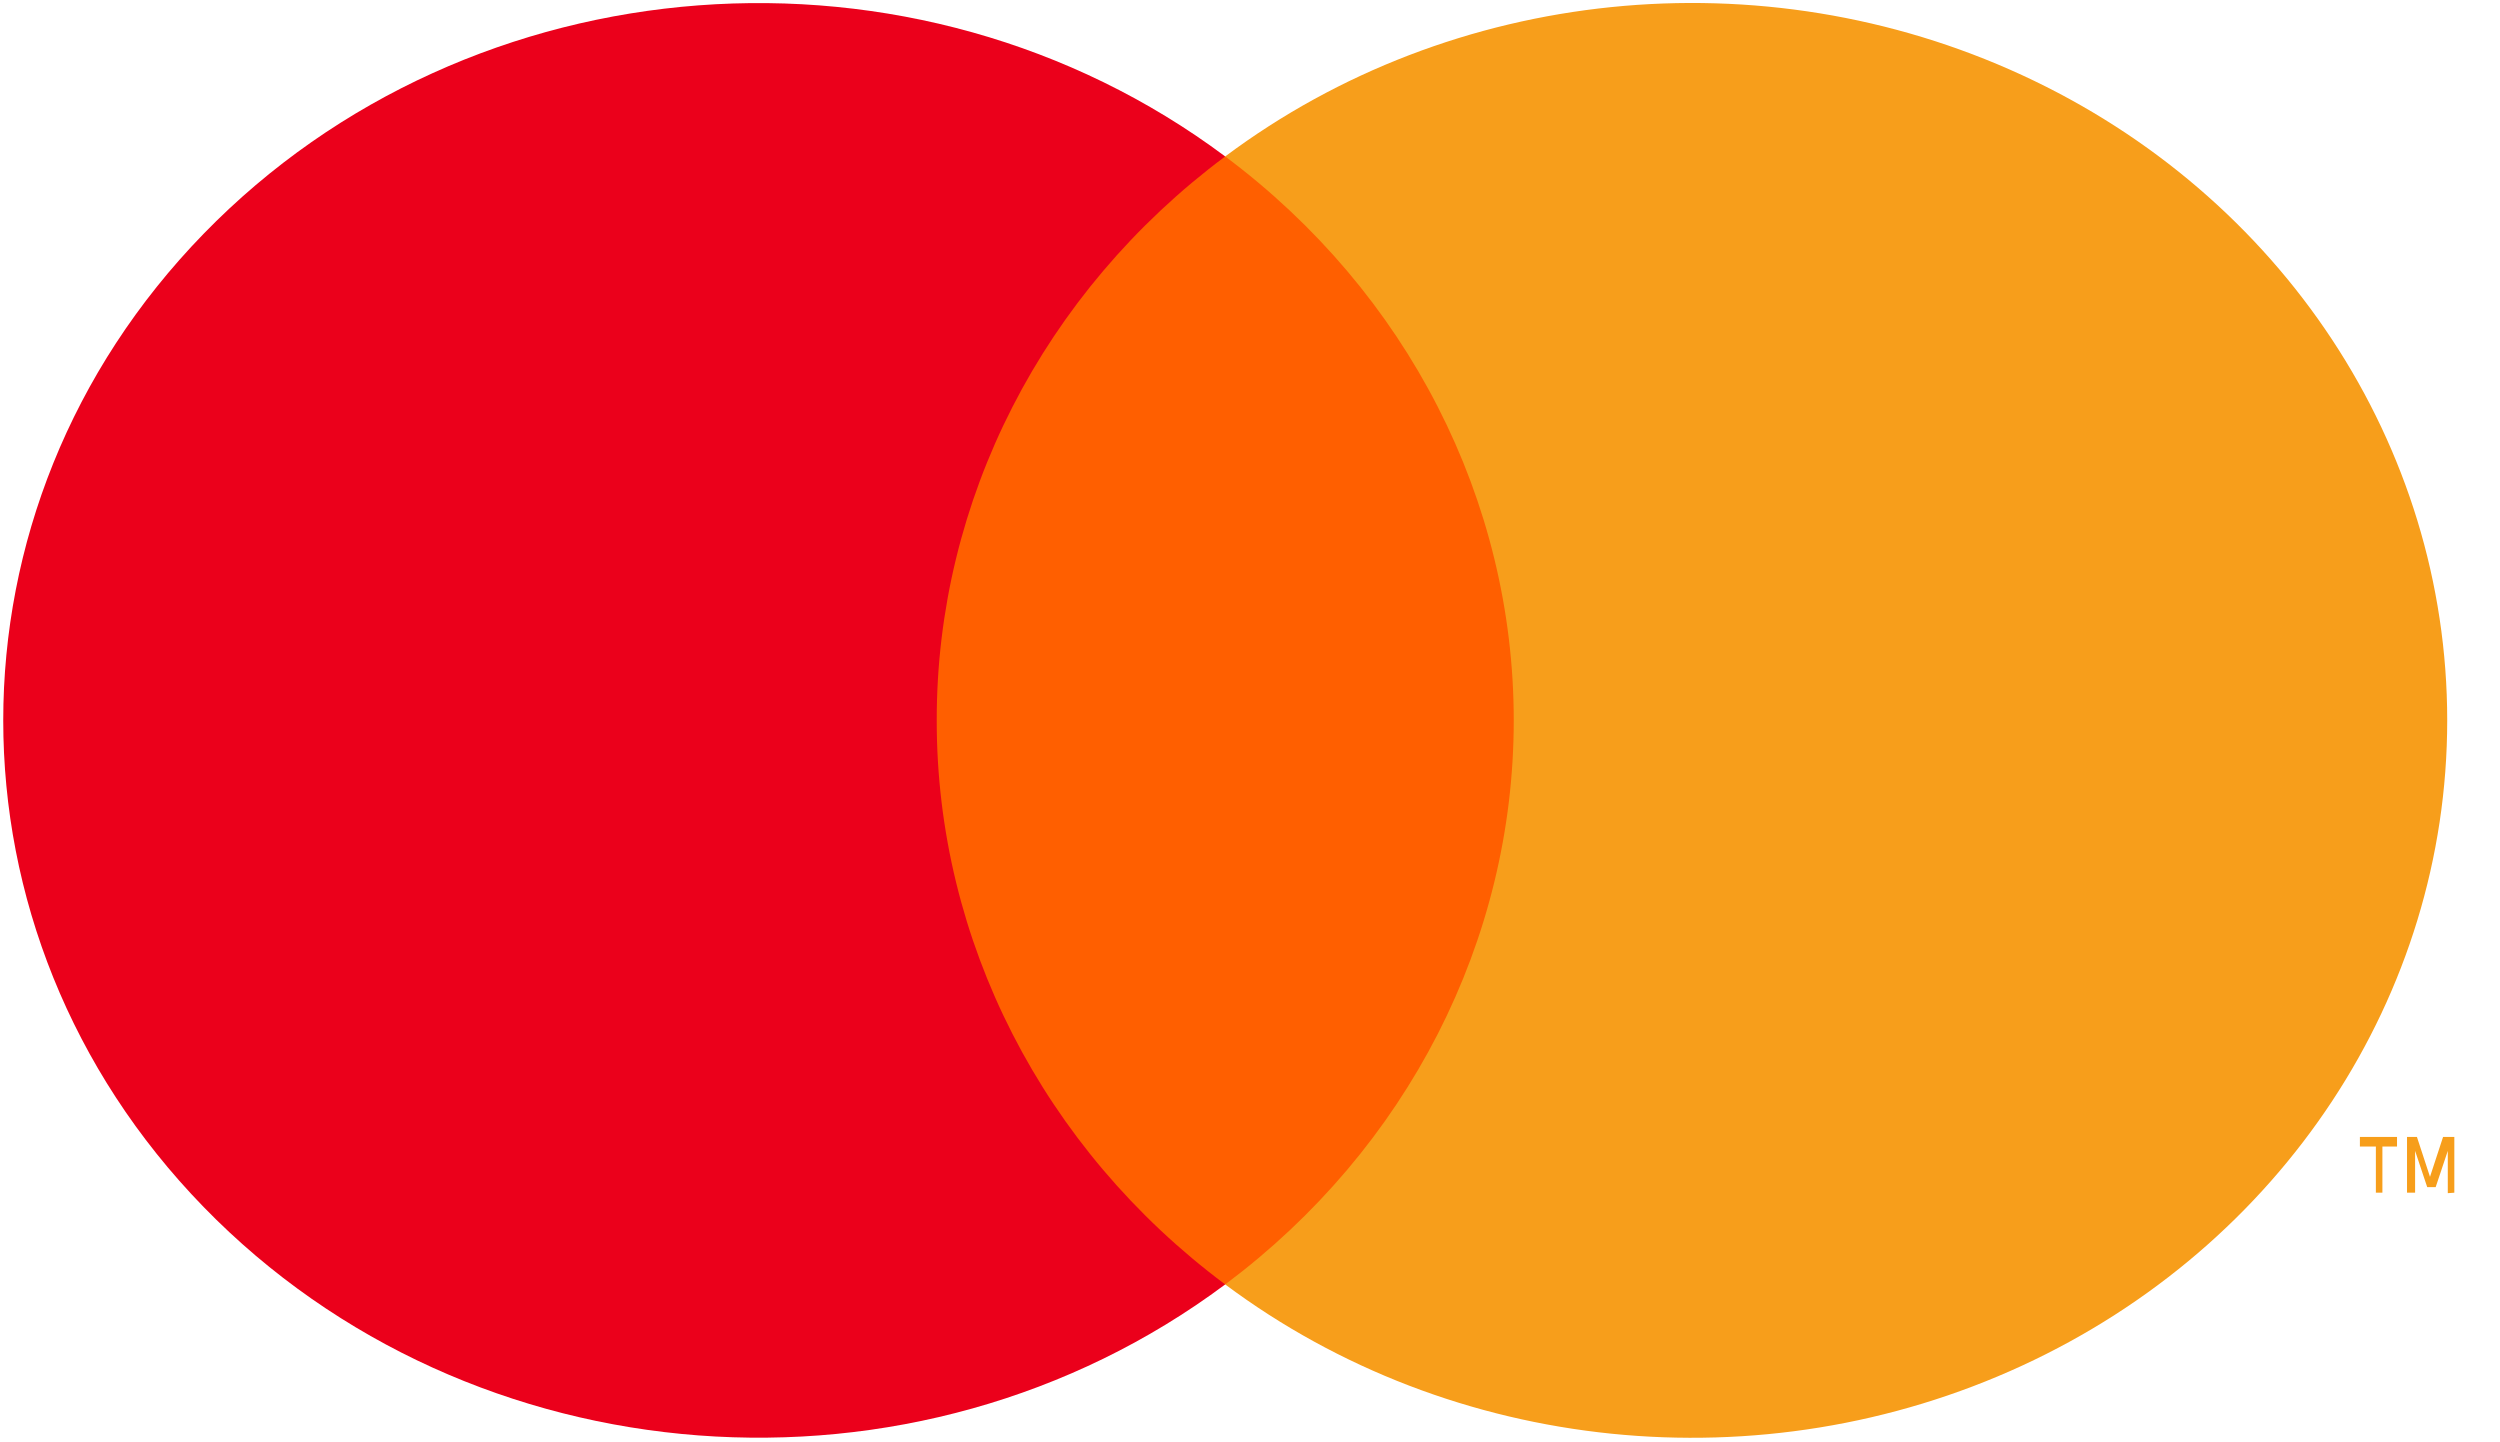 <?xml version="1.0" encoding="UTF-8"?>
<svg width="26px" height="15px" viewBox="0 0 26 15" version="1.1" xmlns="http://www.w3.org/2000/svg" xmlns:xlink="http://www.w3.org/1999/xlink">
    <title>icon/32/credit_pay</title>
    <g id="1.4-註冊_和泰會員" stroke="none" stroke-width="1" fill="none" fill-rule="evenodd">
        <g id="和泰會員登入信用卡選擇" transform="translate(-58, -189)" fill-rule="nonzero">
            <g id="cell/profile_status-copy-2" transform="translate(55, 176)">
                <g id="Group" transform="translate(0, 4)">
                    <g id="_Group_" transform="translate(3, 9)">
                        <rect id="Rectangle" fill="#FF5F00" x="9.305" y="1.627" width="6.873" height="11.731"></rect>
                        <path d="M9.742,7.493 C9.739,5.204 10.846,3.04 12.742,1.627 C9.521,-0.777 4.897,-0.427 2.118,2.431 C-0.661,5.289 -0.661,9.695 2.118,12.553 C4.897,15.411 9.521,15.761 12.742,13.358 C10.846,11.944 9.74,9.782 9.742,7.493 L9.742,7.493 Z" id="_Path_" fill="#EB001B"></path>
                        <path d="M25.451,7.493 C25.451,10.349 23.734,12.955 21.029,14.203 C18.324,15.451 15.106,15.123 12.742,13.358 C14.637,11.943 15.743,9.781 15.743,7.492 C15.743,5.203 14.637,3.041 12.742,1.627 C15.106,-0.139 18.324,-0.467 21.029,0.781 C23.734,2.029 25.451,4.635 25.451,7.491 L25.451,7.493 Z" id="Path" fill="#F79E1B"></path>
                        <path d="M24.777,12.404 L24.777,11.924 L24.929,11.924 L24.929,11.824 L24.543,11.824 L24.543,11.924 L24.709,11.924 L24.709,12.404 L24.777,12.404 Z M25.525,12.404 L25.525,11.824 L25.408,11.824 L25.272,12.239 L25.136,11.824 L25.033,11.824 L25.033,12.404 L25.117,12.404 L25.117,11.969 L25.243,12.346 L25.331,12.346 L25.457,11.969 L25.457,12.409 L25.525,12.404 Z" id="Shape" fill="#F79E1B"></path>
                    </g>
                </g>
            </g>
        </g>
    </g>
</svg>